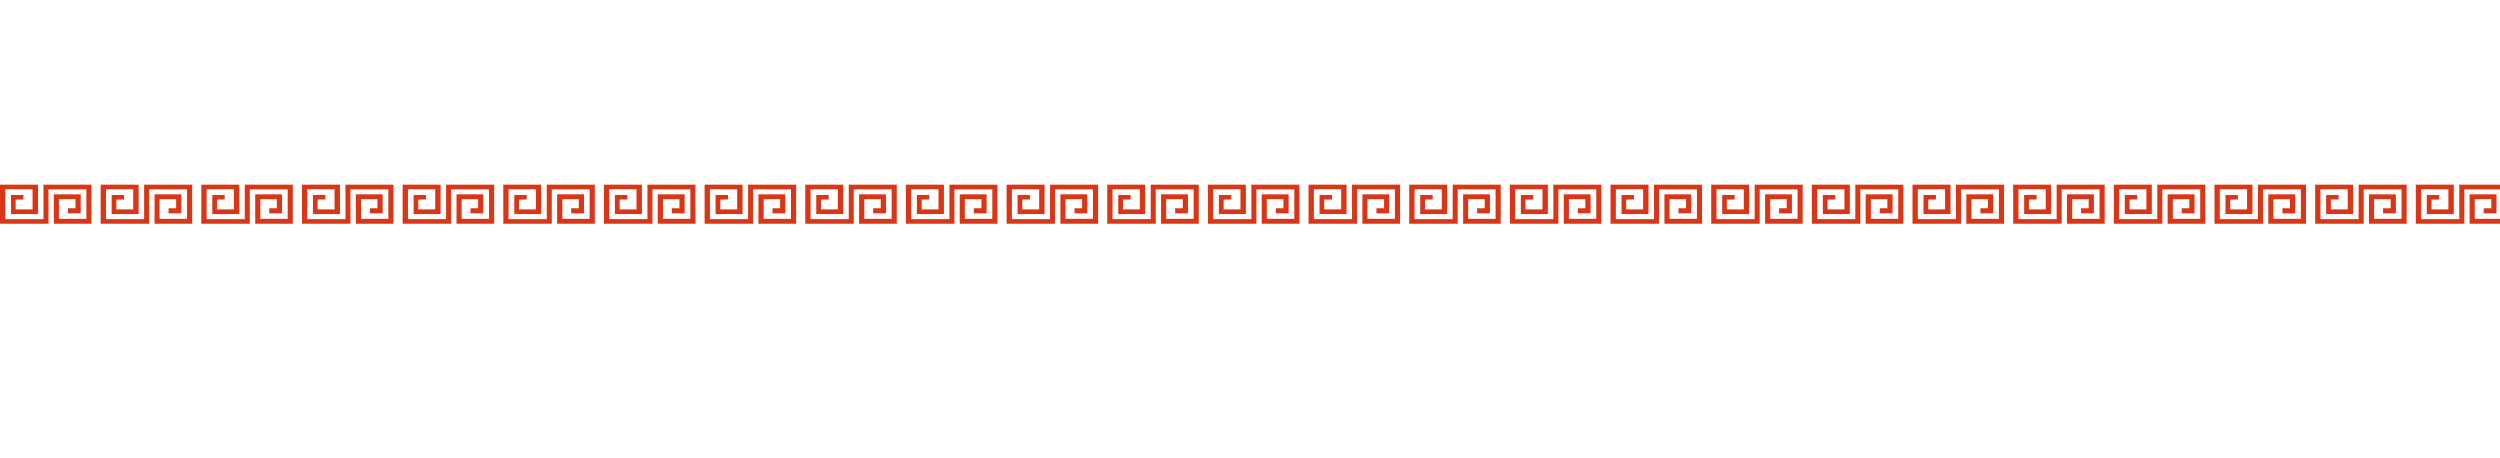<?xml version="1.0" encoding="UTF-8"?>
<svg xmlns="http://www.w3.org/2000/svg" version="1.1" viewBox="0 0 2732 500">
  <defs>
    <style>
      .cls-1 {
        fill: #d83616;
      }
    </style>
  </defs>
  <!-- Generator: Adobe Illustrator 28.7.1, SVG Export Plug-In . SVG Version: 1.2.0 Build 142)  -->
  <g>
    <g id="_レイヤー_1">
      <polygon class="cls-1" points="47.5 239.5 5.8 239.5 5.8 206.8 35.6 206.8 35.6 228.8 17.1 228.8 17.1 218.1 25.6 218 25.6 213.1 12 213.1 12 233.9 41.5 233.9 41.5 201.8 0 201.8 0 244.5 53 244.5 53 206.9 94.4 206.9 94.4 239.2 64.4 239.2 64.4 217.7 82.5 217.7 82.5 227.6 74.2 227.6 74.2 233.1 88.2 233.1 88.2 212.4 58.8 212.4 58.8 244.5 100 244.5 100 201.8 47.5 201.8 47.5 239.5"/>
      <polygon class="cls-1" points="157.5 239.5 115.8 239.5 115.8 206.8 145.6 206.8 145.6 228.8 127.2 228.8 127.2 218.1 135.6 218 135.6 213.1 122 213.1 122 233.9 151.5 233.9 151.5 201.8 110 201.8 110 244.5 163 244.5 163 206.9 204.4 206.9 204.4 239.2 174.4 239.2 174.4 217.7 192.5 217.7 192.5 227.6 184.2 227.6 184.2 233.1 198.2 233.1 198.2 212.4 168.9 212.4 168.9 244.5 210 244.5 210 201.8 157.5 201.8 157.5 239.5"/>
      <polygon class="cls-1" points="267.5 239.5 225.8 239.5 225.8 206.8 255.6 206.8 255.6 228.8 237.1 228.8 237.1 218.1 245.6 218 245.6 213.1 232 213.1 232 233.9 261.5 233.9 261.5 201.8 220 201.8 220 244.5 273 244.5 273 206.9 314.4 206.9 314.4 239.2 284.5 239.2 284.5 217.7 302.5 217.7 302.5 227.6 294.2 227.6 294.2 233.1 308.2 233.1 308.2 212.4 278.9 212.4 278.9 244.5 320 244.5 320 201.8 267.5 201.8 267.5 239.5"/>
      <g>
        <polygon class="cls-1" points="377.5 239.5 335.8 239.5 335.8 206.8 365.6 206.8 365.6 228.8 347.1 228.8 347.1 218.1 355.6 218 355.6 213.1 342 213.1 342 233.9 371.5 233.9 371.5 201.8 330 201.8 330 244.5 383 244.5 383 206.9 424.4 206.9 424.4 239.2 394.5 239.2 394.5 217.7 412.5 217.7 412.5 227.6 404.2 227.6 404.2 233.1 418.2 233.1 418.2 212.4 388.9 212.4 388.9 244.5 430 244.5 430 201.8 377.5 201.8 377.5 239.5"/>
        <polygon class="cls-1" points="487.5 239.5 445.8 239.5 445.8 206.8 475.6 206.8 475.6 228.8 457.1 228.8 457.1 218.1 465.6 218 465.6 213.1 452 213.1 452 233.9 481.5 233.9 481.5 201.8 440 201.8 440 244.5 493 244.5 493 206.9 534.4 206.9 534.4 239.2 504.5 239.2 504.5 217.7 522.5 217.7 522.5 227.6 514.2 227.6 514.2 233.1 528.2 233.1 528.2 212.4 498.9 212.4 498.9 244.5 540 244.5 540 201.8 487.5 201.8 487.5 239.5"/>
        <polygon class="cls-1" points="597.5 239.5 555.8 239.5 555.8 206.8 585.6 206.8 585.6 228.8 567.2 228.8 567.2 218.1 575.6 218 575.6 213.1 562 213.1 562 233.9 591.5 233.9 591.5 201.8 550 201.8 550 244.5 603 244.5 603 206.9 644.4 206.9 644.4 239.2 614.5 239.2 614.5 217.7 632.5 217.7 632.5 227.6 624.2 227.6 624.2 233.1 638.2 233.1 638.2 212.4 608.8 212.4 608.8 244.5 650 244.5 650 201.8 597.5 201.8 597.5 239.5"/>
      </g>
      <g>
        <polygon class="cls-1" points="707.5 239.5 665.8 239.5 665.8 206.8 695.6 206.8 695.6 228.8 677.2 228.8 677.2 218.1 685.6 218 685.6 213.1 672 213.1 672 233.9 701.5 233.9 701.5 201.8 660 201.8 660 244.5 713 244.5 713 206.9 754.4 206.9 754.4 239.2 724.5 239.2 724.5 217.7 742.5 217.7 742.5 227.6 734.2 227.6 734.2 233.1 748.2 233.1 748.2 212.4 718.8 212.4 718.8 244.5 760 244.5 760 201.8 707.5 201.8 707.5 239.5"/>
        <polygon class="cls-1" points="817.5 239.5 775.8 239.5 775.8 206.8 805.6 206.8 805.6 228.8 787.2 228.8 787.2 218.1 795.6 218 795.6 213.1 782 213.1 782 233.9 811.5 233.9 811.5 201.8 770 201.8 770 244.5 823 244.5 823 206.9 864.4 206.9 864.4 239.2 834.5 239.2 834.5 217.7 852.5 217.7 852.5 227.6 844.2 227.6 844.2 233.1 858.2 233.1 858.2 212.4 828.8 212.4 828.8 244.5 870 244.5 870 201.8 817.5 201.8 817.5 239.5"/>
        <polygon class="cls-1" points="927.5 239.5 885.8 239.5 885.8 206.8 915.6 206.8 915.6 228.8 897.2 228.8 897.2 218.1 905.6 218 905.6 213.1 892 213.1 892 233.9 921.5 233.9 921.5 201.8 880 201.8 880 244.5 933 244.5 933 206.9 974.4 206.9 974.4 239.2 944.5 239.2 944.5 217.7 962.5 217.7 962.5 227.6 954.2 227.6 954.2 233.1 968.2 233.1 968.2 212.4 938.8 212.4 938.8 244.5 980 244.5 980 201.8 927.5 201.8 927.5 239.5"/>
      </g>
      <g>
        <polygon class="cls-1" points="1037.5 239.5 995.8 239.5 995.8 206.8 1025.6 206.8 1025.6 228.8 1007.2 228.8 1007.2 218.1 1015.6 218 1015.6 213.1 1002 213.1 1002 233.9 1031.5 233.9 1031.5 201.8 990 201.8 990 244.5 1043 244.5 1043 206.9 1084.4 206.9 1084.4 239.2 1054.4 239.2 1054.4 217.7 1072.5 217.7 1072.5 227.6 1064.2 227.6 1064.2 233.1 1078.2 233.1 1078.2 212.4 1048.8 212.4 1048.8 244.5 1090 244.5 1090 201.8 1037.5 201.8 1037.5 239.5"/>
        <polygon class="cls-1" points="1147.5 239.5 1105.8 239.5 1105.8 206.8 1135.6 206.8 1135.6 228.8 1117.2 228.8 1117.2 218.1 1125.6 218 1125.6 213.1 1112 213.1 1112 233.9 1141.5 233.9 1141.5 201.8 1100 201.8 1100 244.5 1153 244.5 1153 206.9 1194.4 206.9 1194.4 239.2 1164.4 239.2 1164.4 217.7 1182.5 217.7 1182.5 227.6 1174.2 227.6 1174.2 233.1 1188.2 233.1 1188.2 212.4 1158.8 212.4 1158.8 244.5 1200 244.5 1200 201.8 1147.5 201.8 1147.5 239.5"/>
        <polygon class="cls-1" points="1257.5 239.5 1215.8 239.5 1215.8 206.8 1245.6 206.8 1245.6 228.8 1227.2 228.8 1227.2 218.1 1235.6 218 1235.6 213.1 1222 213.1 1222 233.9 1251.5 233.9 1251.5 201.8 1210 201.8 1210 244.5 1263 244.5 1263 206.9 1304.4 206.9 1304.4 239.2 1274.4 239.2 1274.4 217.7 1292.5 217.7 1292.5 227.6 1284.2 227.6 1284.2 233.1 1298.2 233.1 1298.2 212.4 1268.8 212.4 1268.8 244.5 1310 244.5 1310 201.8 1257.5 201.8 1257.5 239.5"/>
      </g>
      <polygon class="cls-1" points="1367.5 239.5 1325.8 239.5 1325.8 206.8 1355.6 206.8 1355.6 228.8 1337.2 228.8 1337.2 218.1 1345.6 218 1345.6 213.1 1332 213.1 1332 233.9 1361.5 233.9 1361.5 201.8 1320 201.8 1320 244.5 1373 244.5 1373 206.9 1414.4 206.9 1414.4 239.2 1384.4 239.2 1384.4 217.7 1402.5 217.7 1402.5 227.6 1394.2 227.6 1394.2 233.1 1408.2 233.1 1408.2 212.4 1378.8 212.4 1378.8 244.5 1420 244.5 1420 201.8 1367.5 201.8 1367.5 239.5"/>
      <polygon class="cls-1" points="1477.5 239.5 1435.8 239.5 1435.8 206.8 1465.6 206.8 1465.6 228.8 1447.1 228.8 1447.1 218.1 1455.6 218 1455.6 213.1 1442 213.1 1442 233.9 1471.5 233.9 1471.5 201.8 1430 201.8 1430 244.5 1483 244.5 1483 206.9 1524.4 206.9 1524.4 239.2 1494.4 239.2 1494.4 217.7 1512.5 217.7 1512.5 227.6 1504.2 227.6 1504.2 233.1 1518.2 233.1 1518.2 212.4 1488.8 212.4 1488.8 244.5 1530 244.5 1530 201.8 1477.5 201.8 1477.5 239.5"/>
      <polygon class="cls-1" points="1587.5 239.5 1545.8 239.5 1545.8 206.8 1575.6 206.8 1575.6 228.8 1557.2 228.8 1557.2 218.1 1565.6 218 1565.6 213.1 1552 213.1 1552 233.9 1581.5 233.9 1581.5 201.8 1540 201.8 1540 244.5 1593 244.5 1593 206.9 1634.4 206.9 1634.4 239.2 1604.4 239.2 1604.4 217.7 1622.5 217.7 1622.5 227.6 1614.2 227.6 1614.2 233.1 1628.2 233.1 1628.2 212.4 1598.9 212.4 1598.9 244.5 1640 244.5 1640 201.8 1587.5 201.8 1587.5 239.5"/>
      <polygon class="cls-1" points="1697.5 239.5 1655.8 239.5 1655.8 206.8 1685.6 206.8 1685.6 228.8 1667.1 228.8 1667.1 218.1 1675.6 218 1675.6 213.1 1662 213.1 1662 233.9 1691.5 233.9 1691.5 201.8 1650 201.8 1650 244.5 1703 244.5 1703 206.9 1744.4 206.9 1744.4 239.2 1714.5 239.2 1714.5 217.7 1732.5 217.7 1732.5 227.6 1724.2 227.6 1724.2 233.1 1738.2 233.1 1738.2 212.4 1708.9 212.4 1708.9 244.5 1750 244.5 1750 201.8 1697.5 201.8 1697.5 239.5"/>
      <g>
        <polygon class="cls-1" points="1807.5 239.5 1765.8 239.5 1765.8 206.8 1795.6 206.8 1795.6 228.8 1777.1 228.8 1777.1 218.1 1785.6 218 1785.6 213.1 1772 213.1 1772 233.9 1801.5 233.9 1801.5 201.8 1760 201.8 1760 244.5 1813 244.5 1813 206.9 1854.4 206.9 1854.4 239.2 1824.5 239.2 1824.5 217.7 1842.5 217.7 1842.5 227.6 1834.2 227.6 1834.2 233.1 1848.2 233.1 1848.2 212.4 1818.9 212.4 1818.9 244.5 1860 244.5 1860 201.8 1807.5 201.8 1807.5 239.5"/>
        <polygon class="cls-1" points="1917.5 239.5 1875.8 239.5 1875.8 206.8 1905.6 206.8 1905.6 228.8 1887.1 228.8 1887.1 218.1 1895.6 218 1895.6 213.1 1882 213.1 1882 233.9 1911.5 233.9 1911.5 201.8 1870 201.8 1870 244.5 1923 244.5 1923 206.9 1964.4 206.9 1964.4 239.2 1934.5 239.2 1934.5 217.7 1952.5 217.7 1952.5 227.6 1944.2 227.6 1944.2 233.1 1958.2 233.1 1958.2 212.4 1928.9 212.4 1928.9 244.5 1970 244.5 1970 201.8 1917.5 201.8 1917.5 239.5"/>
        <polygon class="cls-1" points="2027.5 239.5 1985.8 239.5 1985.8 206.8 2015.6 206.8 2015.6 228.8 1997.2 228.8 1997.2 218.1 2005.6 218 2005.6 213.1 1992 213.1 1992 233.9 2021.5 233.9 2021.5 201.8 1980 201.8 1980 244.5 2033 244.5 2033 206.9 2074.4 206.9 2074.4 239.2 2044.5 239.2 2044.5 217.7 2062.5 217.7 2062.5 227.6 2054.2 227.6 2054.2 233.1 2068.2 233.1 2068.2 212.4 2038.8 212.4 2038.8 244.5 2080 244.5 2080 201.8 2027.5 201.8 2027.5 239.5"/>
      </g>
      <g>
        <polygon class="cls-1" points="2137.5 239.5 2095.8 239.5 2095.8 206.8 2125.6 206.8 2125.6 228.8 2107.2 228.8 2107.2 218.1 2115.6 218 2115.6 213.1 2102 213.1 2102 233.9 2131.5 233.9 2131.5 201.8 2090 201.8 2090 244.5 2143 244.5 2143 206.9 2184.4 206.9 2184.4 239.2 2154.5 239.2 2154.5 217.7 2172.5 217.7 2172.5 227.6 2164.2 227.6 2164.2 233.1 2178.2 233.1 2178.2 212.4 2148.8 212.4 2148.8 244.5 2190 244.5 2190 201.8 2137.5 201.8 2137.5 239.5"/>
        <polygon class="cls-1" points="2247.5 239.5 2205.8 239.5 2205.8 206.8 2235.6 206.8 2235.6 228.8 2217.2 228.8 2217.2 218.1 2225.6 218 2225.6 213.1 2212 213.1 2212 233.9 2241.5 233.9 2241.5 201.8 2200 201.8 2200 244.5 2253 244.5 2253 206.9 2294.4 206.9 2294.4 239.2 2264.5 239.2 2264.5 217.7 2282.5 217.7 2282.5 227.6 2274.2 227.6 2274.2 233.1 2288.2 233.1 2288.2 212.4 2258.8 212.4 2258.8 244.5 2300 244.5 2300 201.8 2247.5 201.8 2247.5 239.5"/>
        <polygon class="cls-1" points="2357.5 239.5 2315.8 239.5 2315.8 206.8 2345.6 206.8 2345.6 228.8 2327.2 228.8 2327.2 218.1 2335.6 218 2335.6 213.1 2322 213.1 2322 233.9 2351.5 233.9 2351.5 201.8 2310 201.8 2310 244.5 2363 244.5 2363 206.9 2404.4 206.9 2404.4 239.2 2374.5 239.2 2374.5 217.7 2392.5 217.7 2392.5 227.6 2384.2 227.6 2384.2 233.1 2398.2 233.1 2398.2 212.4 2368.8 212.4 2368.8 244.5 2410 244.5 2410 201.8 2357.5 201.8 2357.5 239.5"/>
      </g>
      <g>
        <polygon class="cls-1" points="2467.5 239.5 2425.8 239.5 2425.8 206.8 2455.6 206.8 2455.6 228.8 2437.2 228.8 2437.2 218.1 2445.6 218 2445.6 213.1 2432 213.1 2432 233.9 2461.5 233.9 2461.5 201.8 2420 201.8 2420 244.5 2473 244.5 2473 206.9 2514.4 206.9 2514.4 239.2 2484.4 239.2 2484.4 217.7 2502.5 217.7 2502.5 227.6 2494.2 227.6 2494.2 233.1 2508.2 233.1 2508.2 212.4 2478.8 212.4 2478.8 244.5 2520 244.5 2520 201.8 2467.5 201.8 2467.5 239.5"/>
        <polygon class="cls-1" points="2577.5 239.5 2535.8 239.5 2535.8 206.8 2565.6 206.8 2565.6 228.8 2547.2 228.8 2547.2 218.1 2555.6 218 2555.6 213.1 2542 213.1 2542 233.9 2571.5 233.9 2571.5 201.8 2530 201.8 2530 244.5 2583 244.5 2583 206.9 2624.4 206.9 2624.4 239.2 2594.4 239.2 2594.4 217.7 2612.5 217.7 2612.5 227.6 2604.2 227.6 2604.2 233.1 2618.2 233.1 2618.2 212.4 2588.8 212.4 2588.8 244.5 2630 244.5 2630 201.8 2577.5 201.8 2577.5 239.5"/>
        <polygon class="cls-1" points="2687.5 239.5 2645.8 239.5 2645.8 206.8 2675.6 206.8 2675.6 228.8 2657.2 228.8 2657.2 218.1 2665.6 218 2665.6 213.1 2652 213.1 2652 233.9 2681.5 233.9 2681.5 201.8 2640 201.8 2640 244.5 2693 244.5 2693 206.9 2734.4 206.9 2734.4 239.2 2704.4 239.2 2704.4 217.7 2722.5 217.7 2722.5 227.6 2714.2 227.6 2714.2 233.1 2728.2 233.1 2728.2 212.4 2698.8 212.4 2698.8 244.5 2740 244.5 2740 201.8 2687.5 201.8 2687.5 239.5"/>
      </g>
      <polygon class="cls-1" points="2797.5 239.5 2755.8 239.5 2755.8 206.8 2785.6 206.8 2785.6 228.8 2767.2 228.8 2767.2 218.1 2775.6 218 2775.6 213.1 2762 213.1 2762 233.9 2791.5 233.9 2791.5 201.8 2750 201.8 2750 244.5 2803 244.5 2803 206.9 2844.4 206.9 2844.4 239.2 2814.4 239.2 2814.4 217.7 2832.5 217.7 2832.5 227.6 2824.2 227.6 2824.2 233.1 2838.2 233.1 2838.2 212.4 2808.8 212.4 2808.8 244.5 2850 244.5 2850 201.8 2797.5 201.8 2797.5 239.5"/>
    </g>
  </g>
</svg>